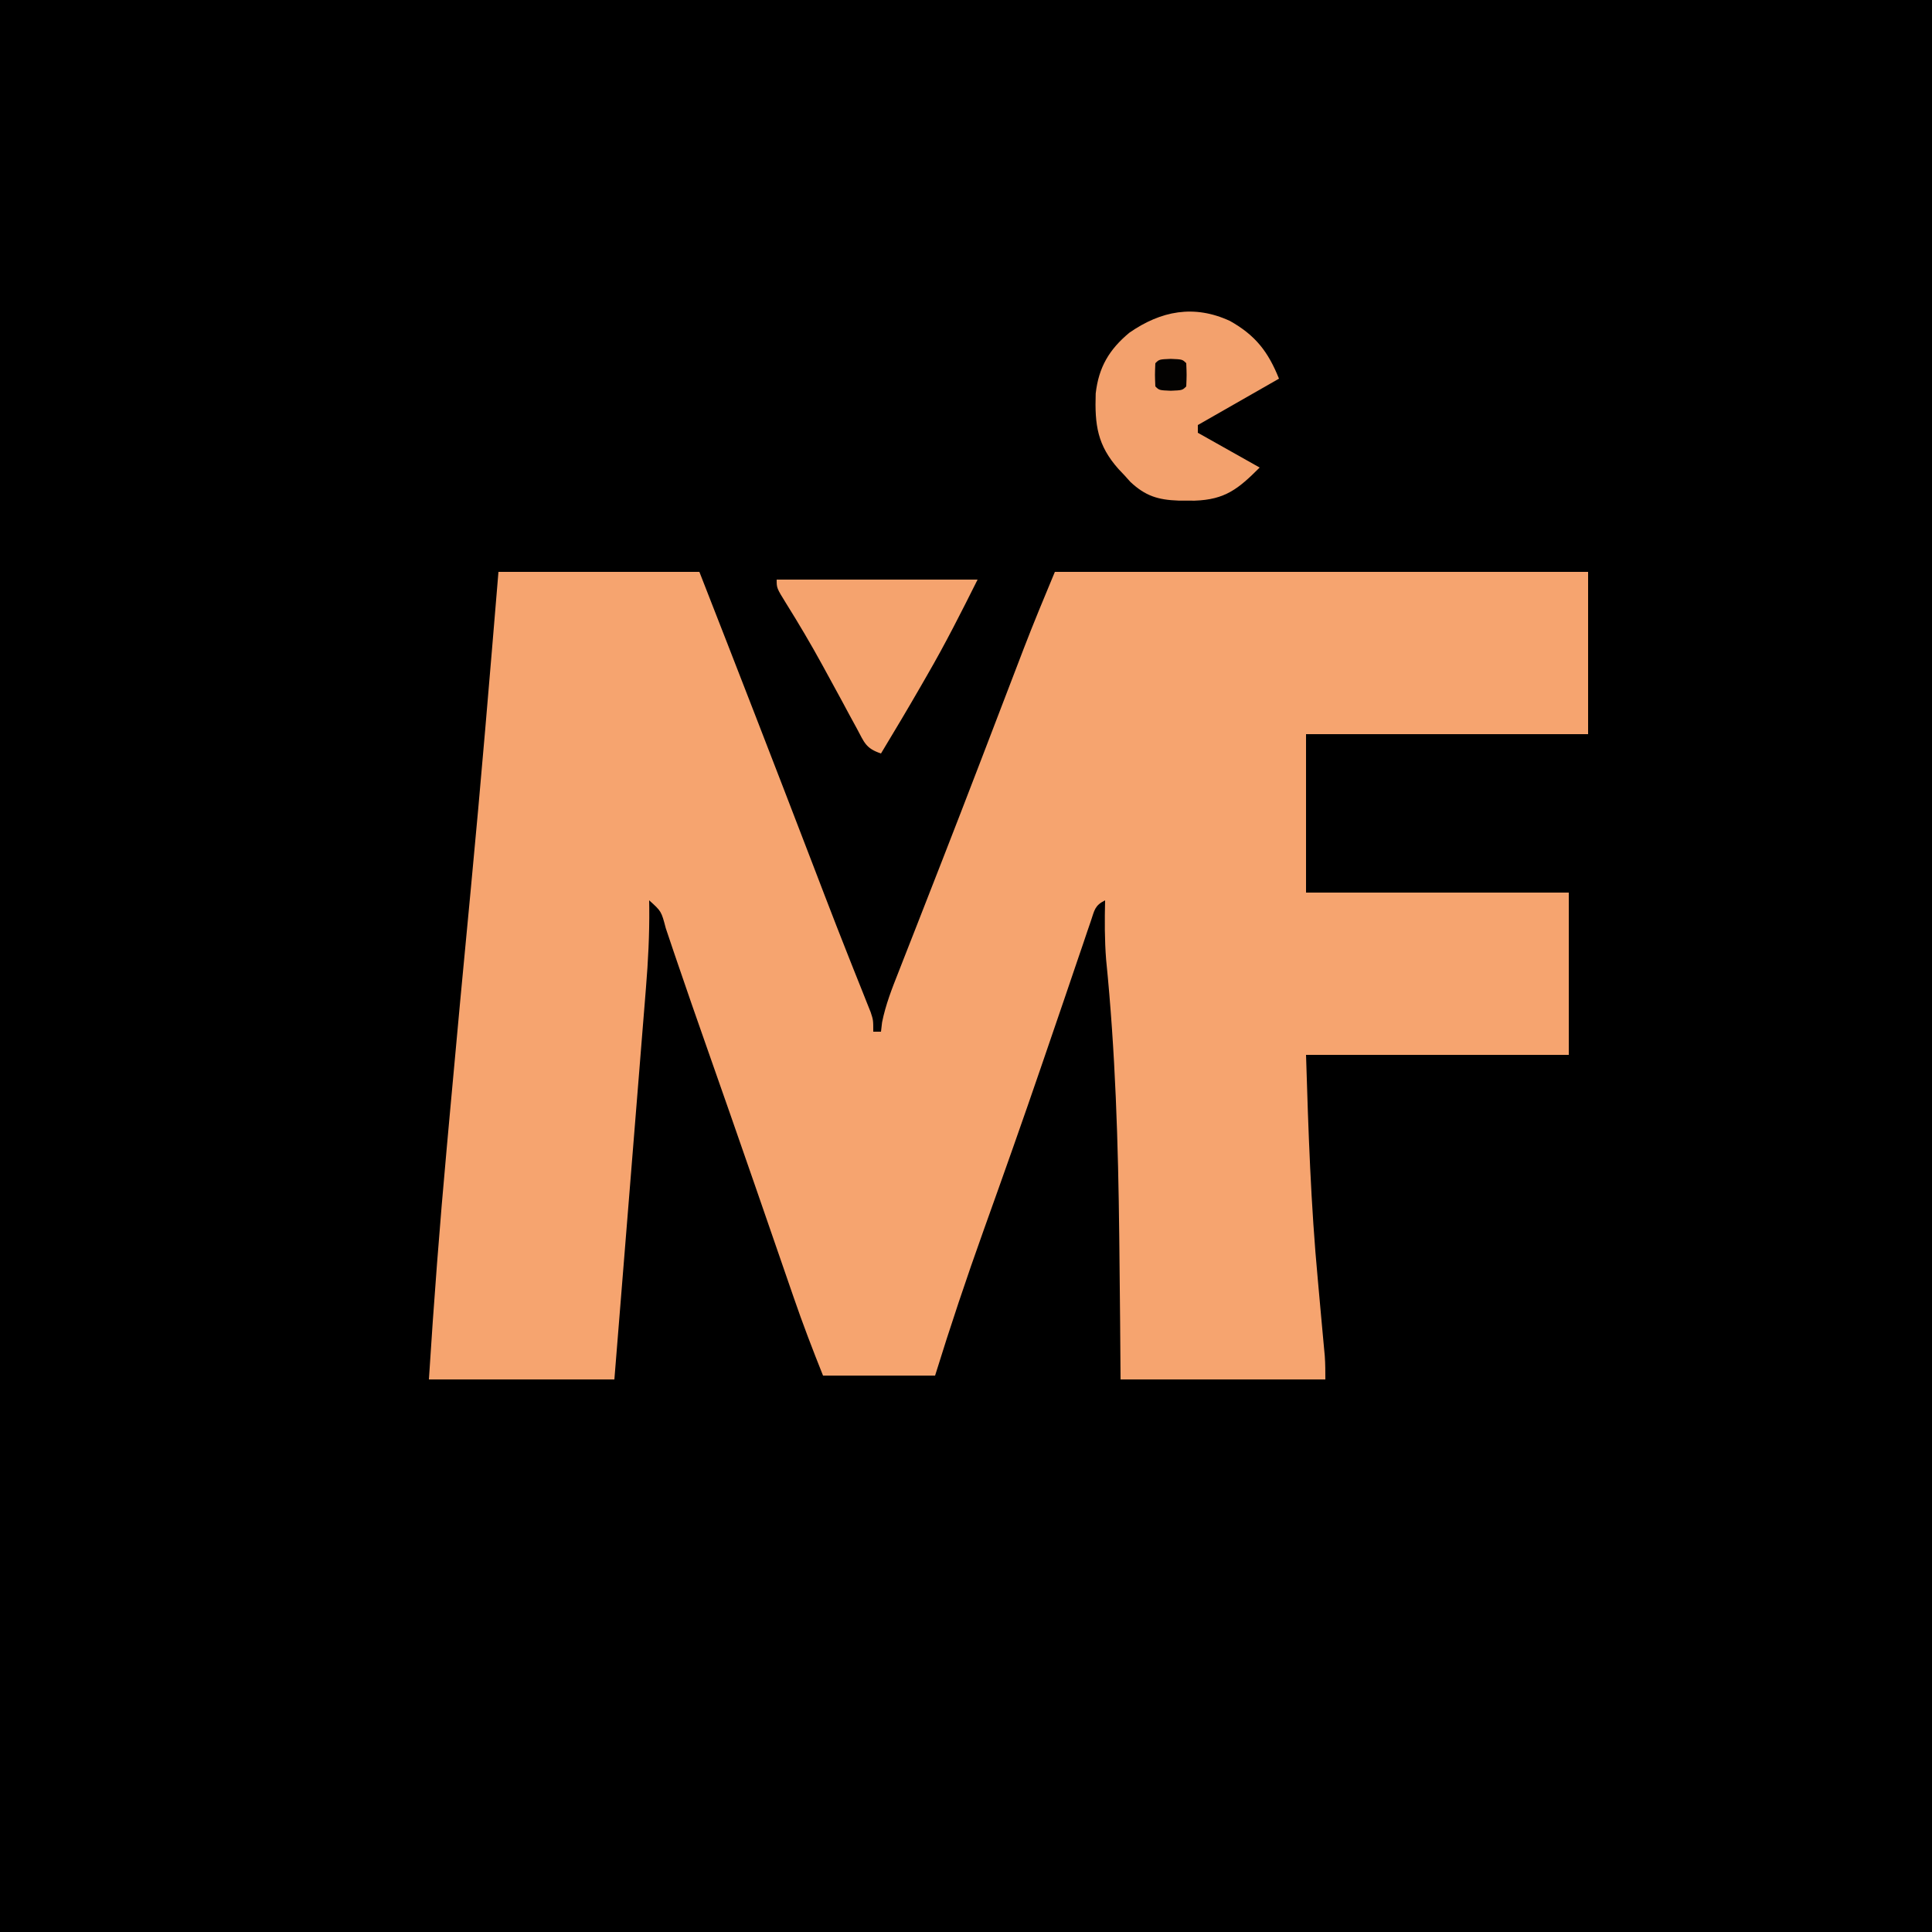 <?xml version="1.0" encoding="UTF-8"?>
<svg version="1.1" xmlns="http://www.w3.org/2000/svg" width="500" height="500">
<path d="M0 0 C165 0 330 0 500 0 C500 165 500 330 500 500 C335 500 170 500 0 500 C0 335 0 170 0 0 Z " fill="#000000" transform="translate(0,0)"/>
<path d="M0 0 C17.16 0 34.32 0 52 0 C61.714 24.825 71.361 49.674 80.907 74.563 C81.306 75.603 81.705 76.643 82.117 77.714 C82.904 79.766 83.691 81.818 84.477 83.87 C86.489 89.112 88.526 94.343 90.598 99.562 C91.017 100.62 91.437 101.679 91.868 102.769 C92.67 104.79 93.476 106.808 94.287 108.825 C94.643 109.724 95 110.624 95.367 111.55 C95.684 112.34 96 113.129 96.326 113.943 C97 116 97 116 97 119 C97.66 119 98.32 119 99 119 C99.092 118.205 99.184 117.411 99.278 116.592 C100.201 112 101.829 107.869 103.551 103.523 C103.917 102.585 104.283 101.646 104.661 100.679 C105.873 97.576 107.093 94.475 108.312 91.375 C109.598 88.088 110.882 84.801 112.165 81.513 C113.061 79.221 113.956 76.929 114.853 74.637 C118.108 66.306 121.331 57.964 124.535 49.613 C124.985 48.442 125.434 47.271 125.897 46.065 C127.652 41.489 129.406 36.912 131.158 32.335 C132.372 29.164 133.588 25.994 134.805 22.824 C135.156 21.904 135.507 20.984 135.87 20.036 C138.458 13.297 141.22 6.672 144 0 C189.54 0 235.08 0 282 0 C282 13.86 282 27.72 282 42 C257.91 42 233.82 42 209 42 C209 55.53 209 69.06 209 83 C231.44 83 253.88 83 277 83 C277 96.86 277 110.72 277 125 C254.56 125 232.12 125 209 125 C209.594 144.603 210.235 163.848 212.062 183.312 C212.343 186.402 212.621 189.492 212.898 192.581 C213.068 194.464 213.24 196.346 213.416 198.227 C213.493 199.062 213.569 199.896 213.649 200.755 C213.717 201.482 213.785 202.208 213.855 202.957 C213.998 204.967 214 206.985 214 209 C196.51 209 179.02 209 161 209 C160.944 201.648 160.944 201.648 160.887 194.148 C160.828 187.557 160.76 180.966 160.688 174.375 C160.678 173.527 160.669 172.679 160.659 171.805 C160.39 147.878 159.672 124.181 157.265 100.36 C156.861 95.237 156.876 90.135 157 85 C154.285 86.358 154.265 87.555 153.299 90.401 C152.973 91.349 152.647 92.296 152.311 93.273 C151.959 94.319 151.608 95.364 151.246 96.441 C150.873 97.531 150.5 98.621 150.116 99.744 C148.883 103.348 147.661 106.955 146.438 110.562 C144.936 114.961 143.431 119.358 141.924 123.754 C141.483 125.041 141.043 126.327 140.603 127.613 C135.733 141.847 130.71 156.026 125.634 170.188 C121.144 182.717 116.935 195.284 113 208 C103.43 208 93.86 208 84 208 C81.304 201.261 78.737 194.565 76.383 187.711 C76.049 186.746 75.715 185.78 75.371 184.786 C74.657 182.72 73.944 180.655 73.232 178.589 C71.341 173.099 69.441 167.612 67.543 162.125 C67.16 161.017 66.777 159.91 66.383 158.769 C62.191 146.647 57.955 134.542 53.705 122.441 C51.251 115.453 48.807 108.462 46.426 101.449 C46.051 100.35 45.676 99.25 45.289 98.118 C44.622 96.156 43.96 94.192 43.306 92.226 C42.16 87.838 42.16 87.838 39 85 C39.01 85.659 39.019 86.318 39.029 86.998 C39.085 93.917 38.744 100.729 38.174 107.622 C38.086 108.726 37.998 109.829 37.908 110.967 C37.62 114.576 37.326 118.184 37.031 121.793 C36.829 124.311 36.627 126.828 36.426 129.346 C35.951 135.271 35.472 141.196 34.992 147.12 C34.444 153.872 33.901 160.625 33.359 167.377 C32.245 181.252 31.124 195.126 30 209 C14.16 209 -1.68 209 -18 209 C-16.731 188.985 -15.207 169.025 -13.381 149.055 C-13.115 146.147 -12.853 143.24 -12.591 140.332 C-10.831 120.833 -9.001 101.341 -7.136 81.852 C-4.532 54.587 -2.269 27.294 0 0 Z " fill="#F6A46F" transform="translate(129,148)"/>
<path d="M0 0 C6.595 3.701 9.902 7.974 12.688 14.938 C5.758 18.898 -1.173 22.858 -8.312 26.938 C-8.312 27.598 -8.312 28.258 -8.312 28.938 C-3.033 31.907 2.248 34.877 7.688 37.938 C2.164 43.461 -1.24 46.248 -9.124 46.507 C-9.805 46.505 -10.486 46.502 -11.188 46.5 C-12.249 46.496 -12.249 46.496 -13.331 46.493 C-18.658 46.305 -21.903 45.275 -25.77 41.656 C-26.279 41.089 -26.788 40.522 -27.312 39.938 C-27.811 39.412 -28.31 38.886 -28.824 38.344 C-34.327 32.163 -35.012 26.899 -34.746 18.777 C-33.978 11.978 -31.256 7.38 -26.016 3.031 C-17.849 -2.626 -9.301 -4.298 0 0 Z " fill="#F3A16D" transform="translate(318.312,83.062)"/>
<path d="M0 0 C17.16 0 34.32 0 52 0 C47.795 8.411 43.64 16.641 38.938 24.75 C38.447 25.605 37.957 26.459 37.451 27.34 C34.038 33.269 30.538 39.144 27 45 C23.031 43.677 22.704 42.164 20.742 38.523 C20.12 37.384 19.498 36.244 18.858 35.07 C18.197 33.838 17.536 32.607 16.875 31.375 C15.532 28.902 14.182 26.434 12.832 23.965 C12.502 23.359 12.171 22.752 11.83 22.128 C8.86 16.698 5.719 11.388 2.439 6.14 C0 2.197 0 2.197 0 0 Z " fill="#F5A36E" transform="translate(201,150)"/>
<path d="M0 0 C3 0.125 3 0.125 4 1.125 C4.125 4.125 4.125 4.125 4 7.125 C3 8.125 3 8.125 0 8.25 C-3 8.125 -3 8.125 -4 7.125 C-4.125 4.125 -4.125 4.125 -4 1.125 C-3 0.125 -3 0.125 0 0 Z " fill="#030201" transform="translate(303,92.875)"/>
</svg>
